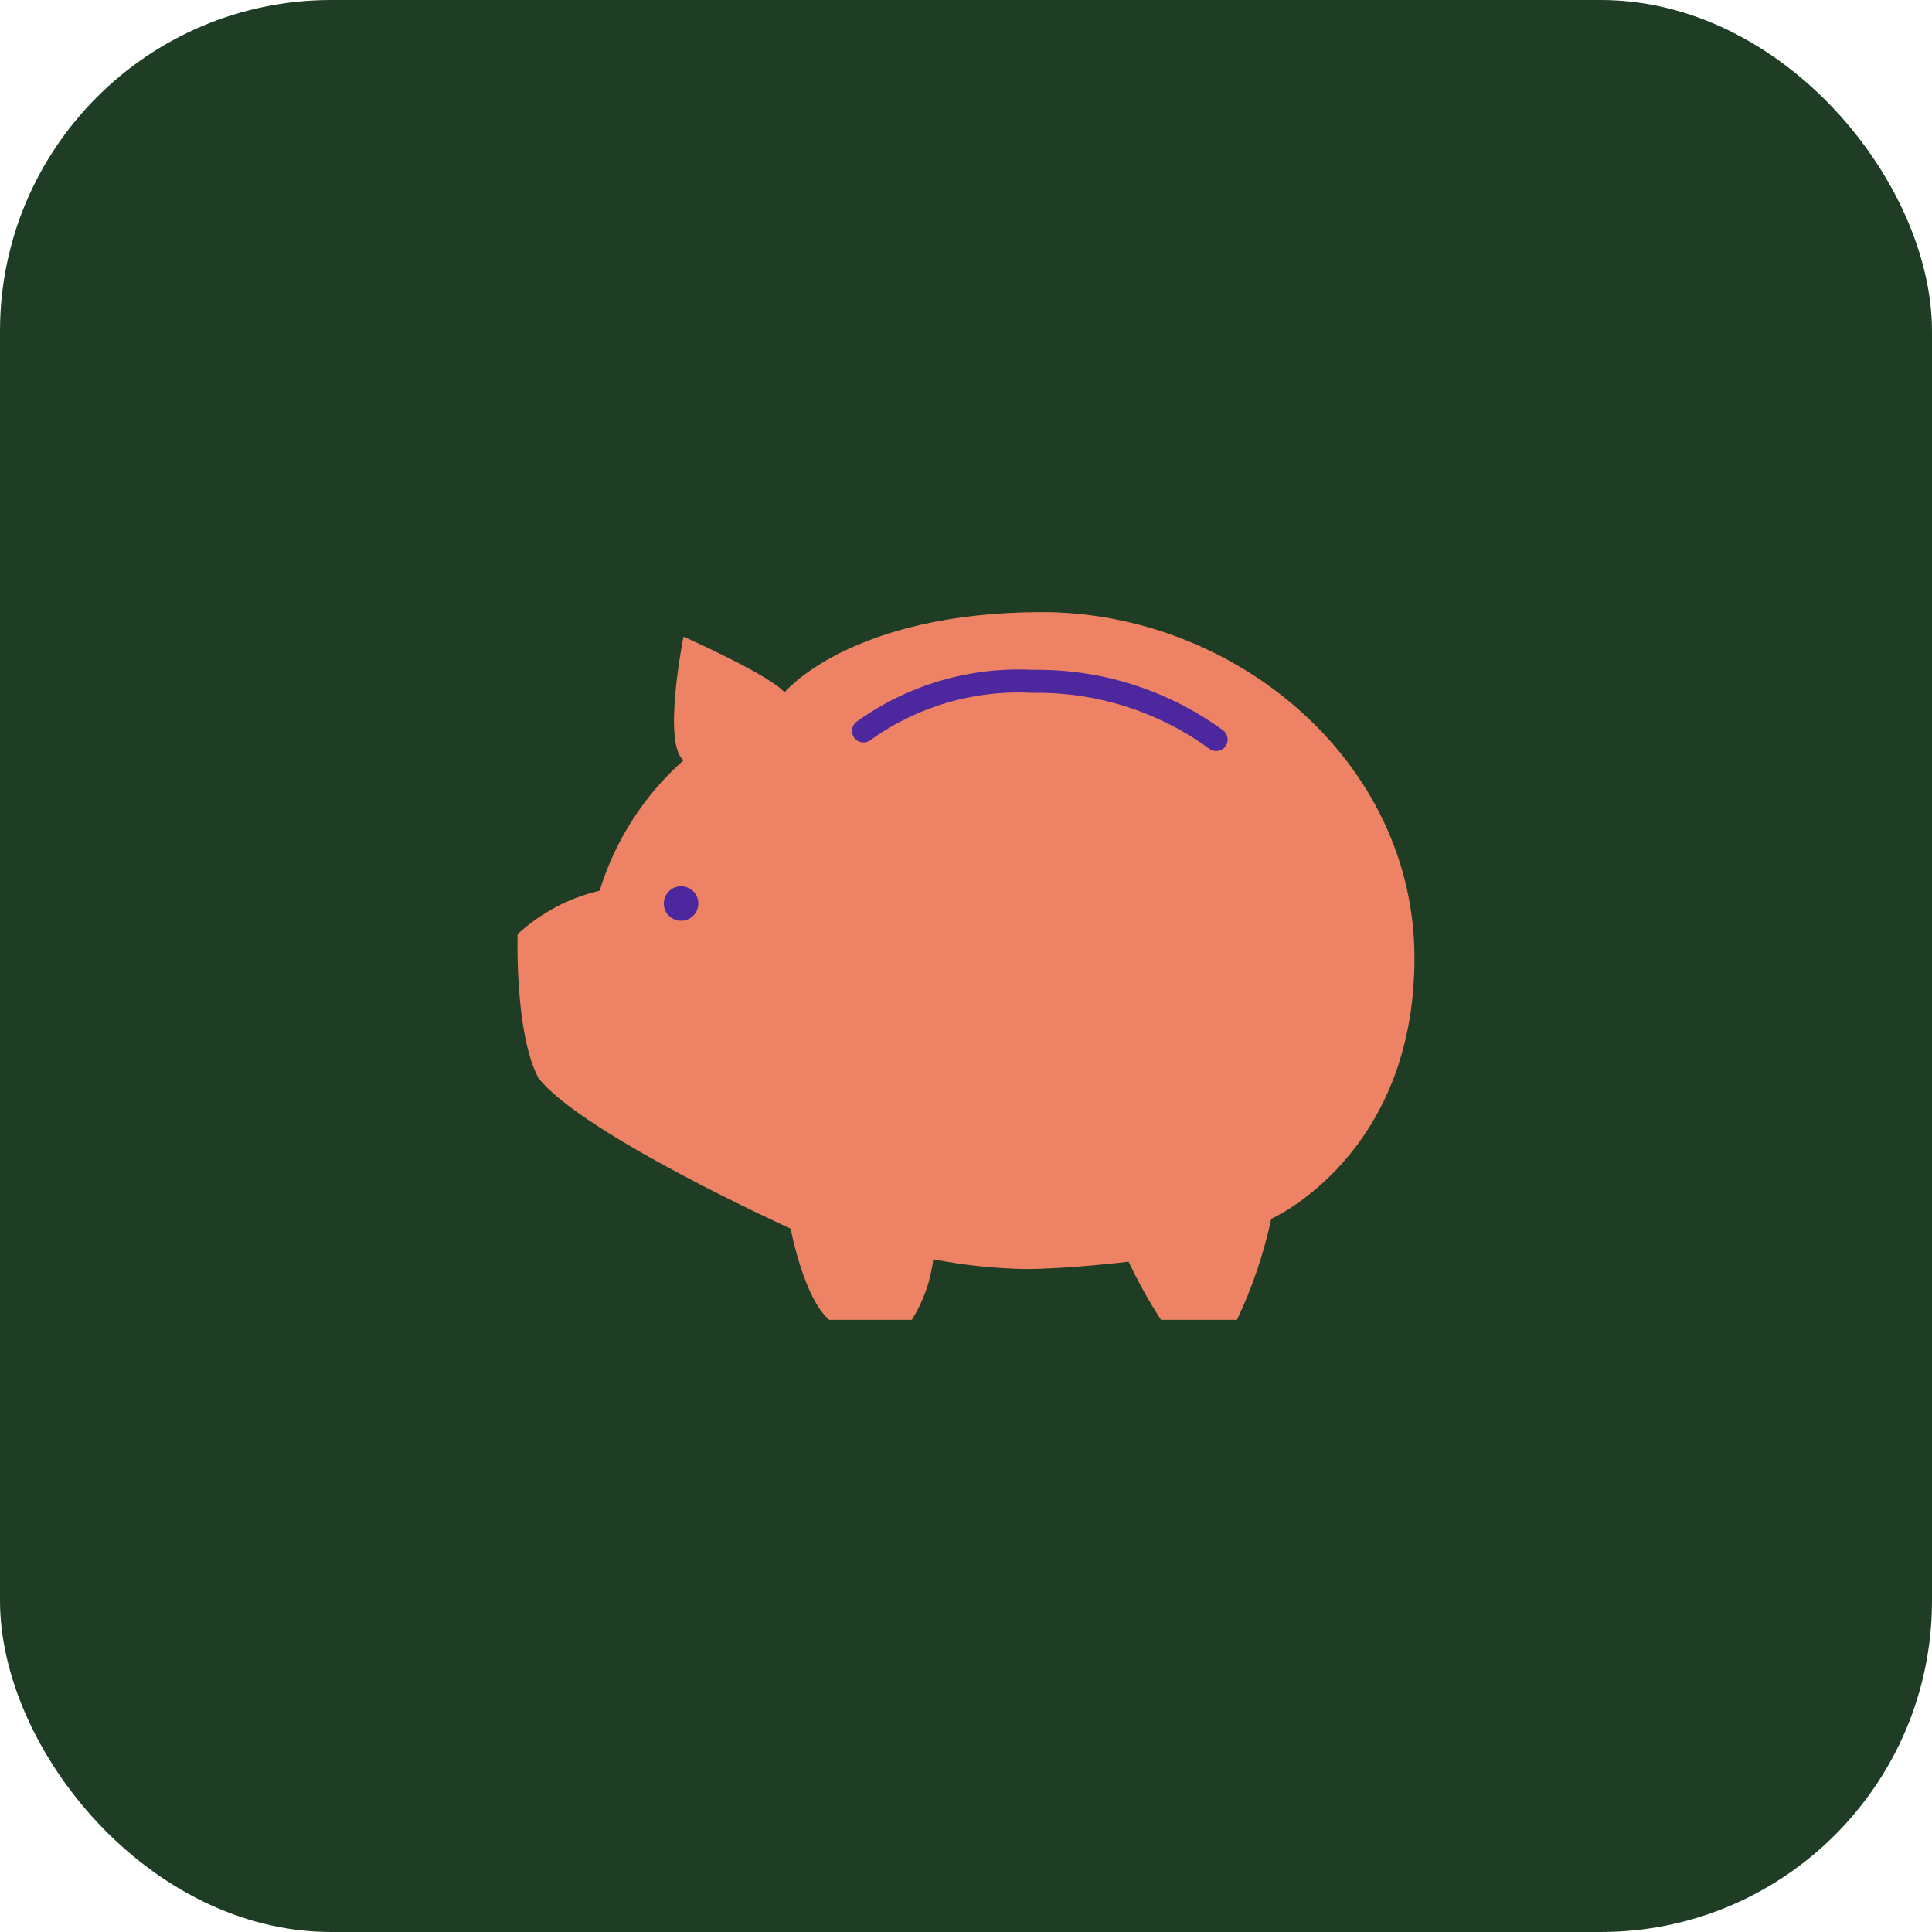 <svg width="70" height="70" viewBox="0 0 70 70" fill="none" xmlns="http://www.w3.org/2000/svg">
<rect width="70" height="70" rx="12" fill="#1F3D24"/>
<path d="M21.726 32.272C22.286 30.448 23.338 28.813 24.765 27.547C23.988 26.926 24.765 23.067 24.765 23.067C24.765 23.067 27.87 24.442 28.425 25.085C28.425 25.085 30.82 22.179 37.764 22.179C44.707 22.179 51.249 27.547 51.249 34.712C51.249 41.876 46.059 44.161 46.059 44.161C45.789 45.425 45.372 46.653 44.817 47.821H42.066C41.627 47.146 41.235 46.442 40.891 45.713C40.891 45.713 38.695 45.98 37.12 45.98C36.01 45.957 34.904 45.839 33.815 45.625C33.721 46.405 33.456 47.155 33.038 47.821H30.044C29.113 47.023 28.647 44.516 28.647 44.516C28.647 44.516 21.105 41.1 19.508 39.058C18.642 37.439 18.753 33.846 18.753 33.846C19.591 33.074 20.615 32.531 21.725 32.271" fill="#ED8264"/>
<path d="M31.287 26.483C33.064 25.205 35.224 24.571 37.41 24.686C39.798 24.647 42.134 25.387 44.064 26.794" stroke="#4C279D" stroke-width="0.833" stroke-linecap="round" stroke-linejoin="round"/>
<path d="M24.677 33.362C25.022 33.362 25.302 33.083 25.302 32.737C25.302 32.392 25.022 32.112 24.677 32.112C24.332 32.112 24.052 32.392 24.052 32.737C24.052 33.083 24.332 33.362 24.677 33.362Z" fill="#4C279D"/>
</svg>
